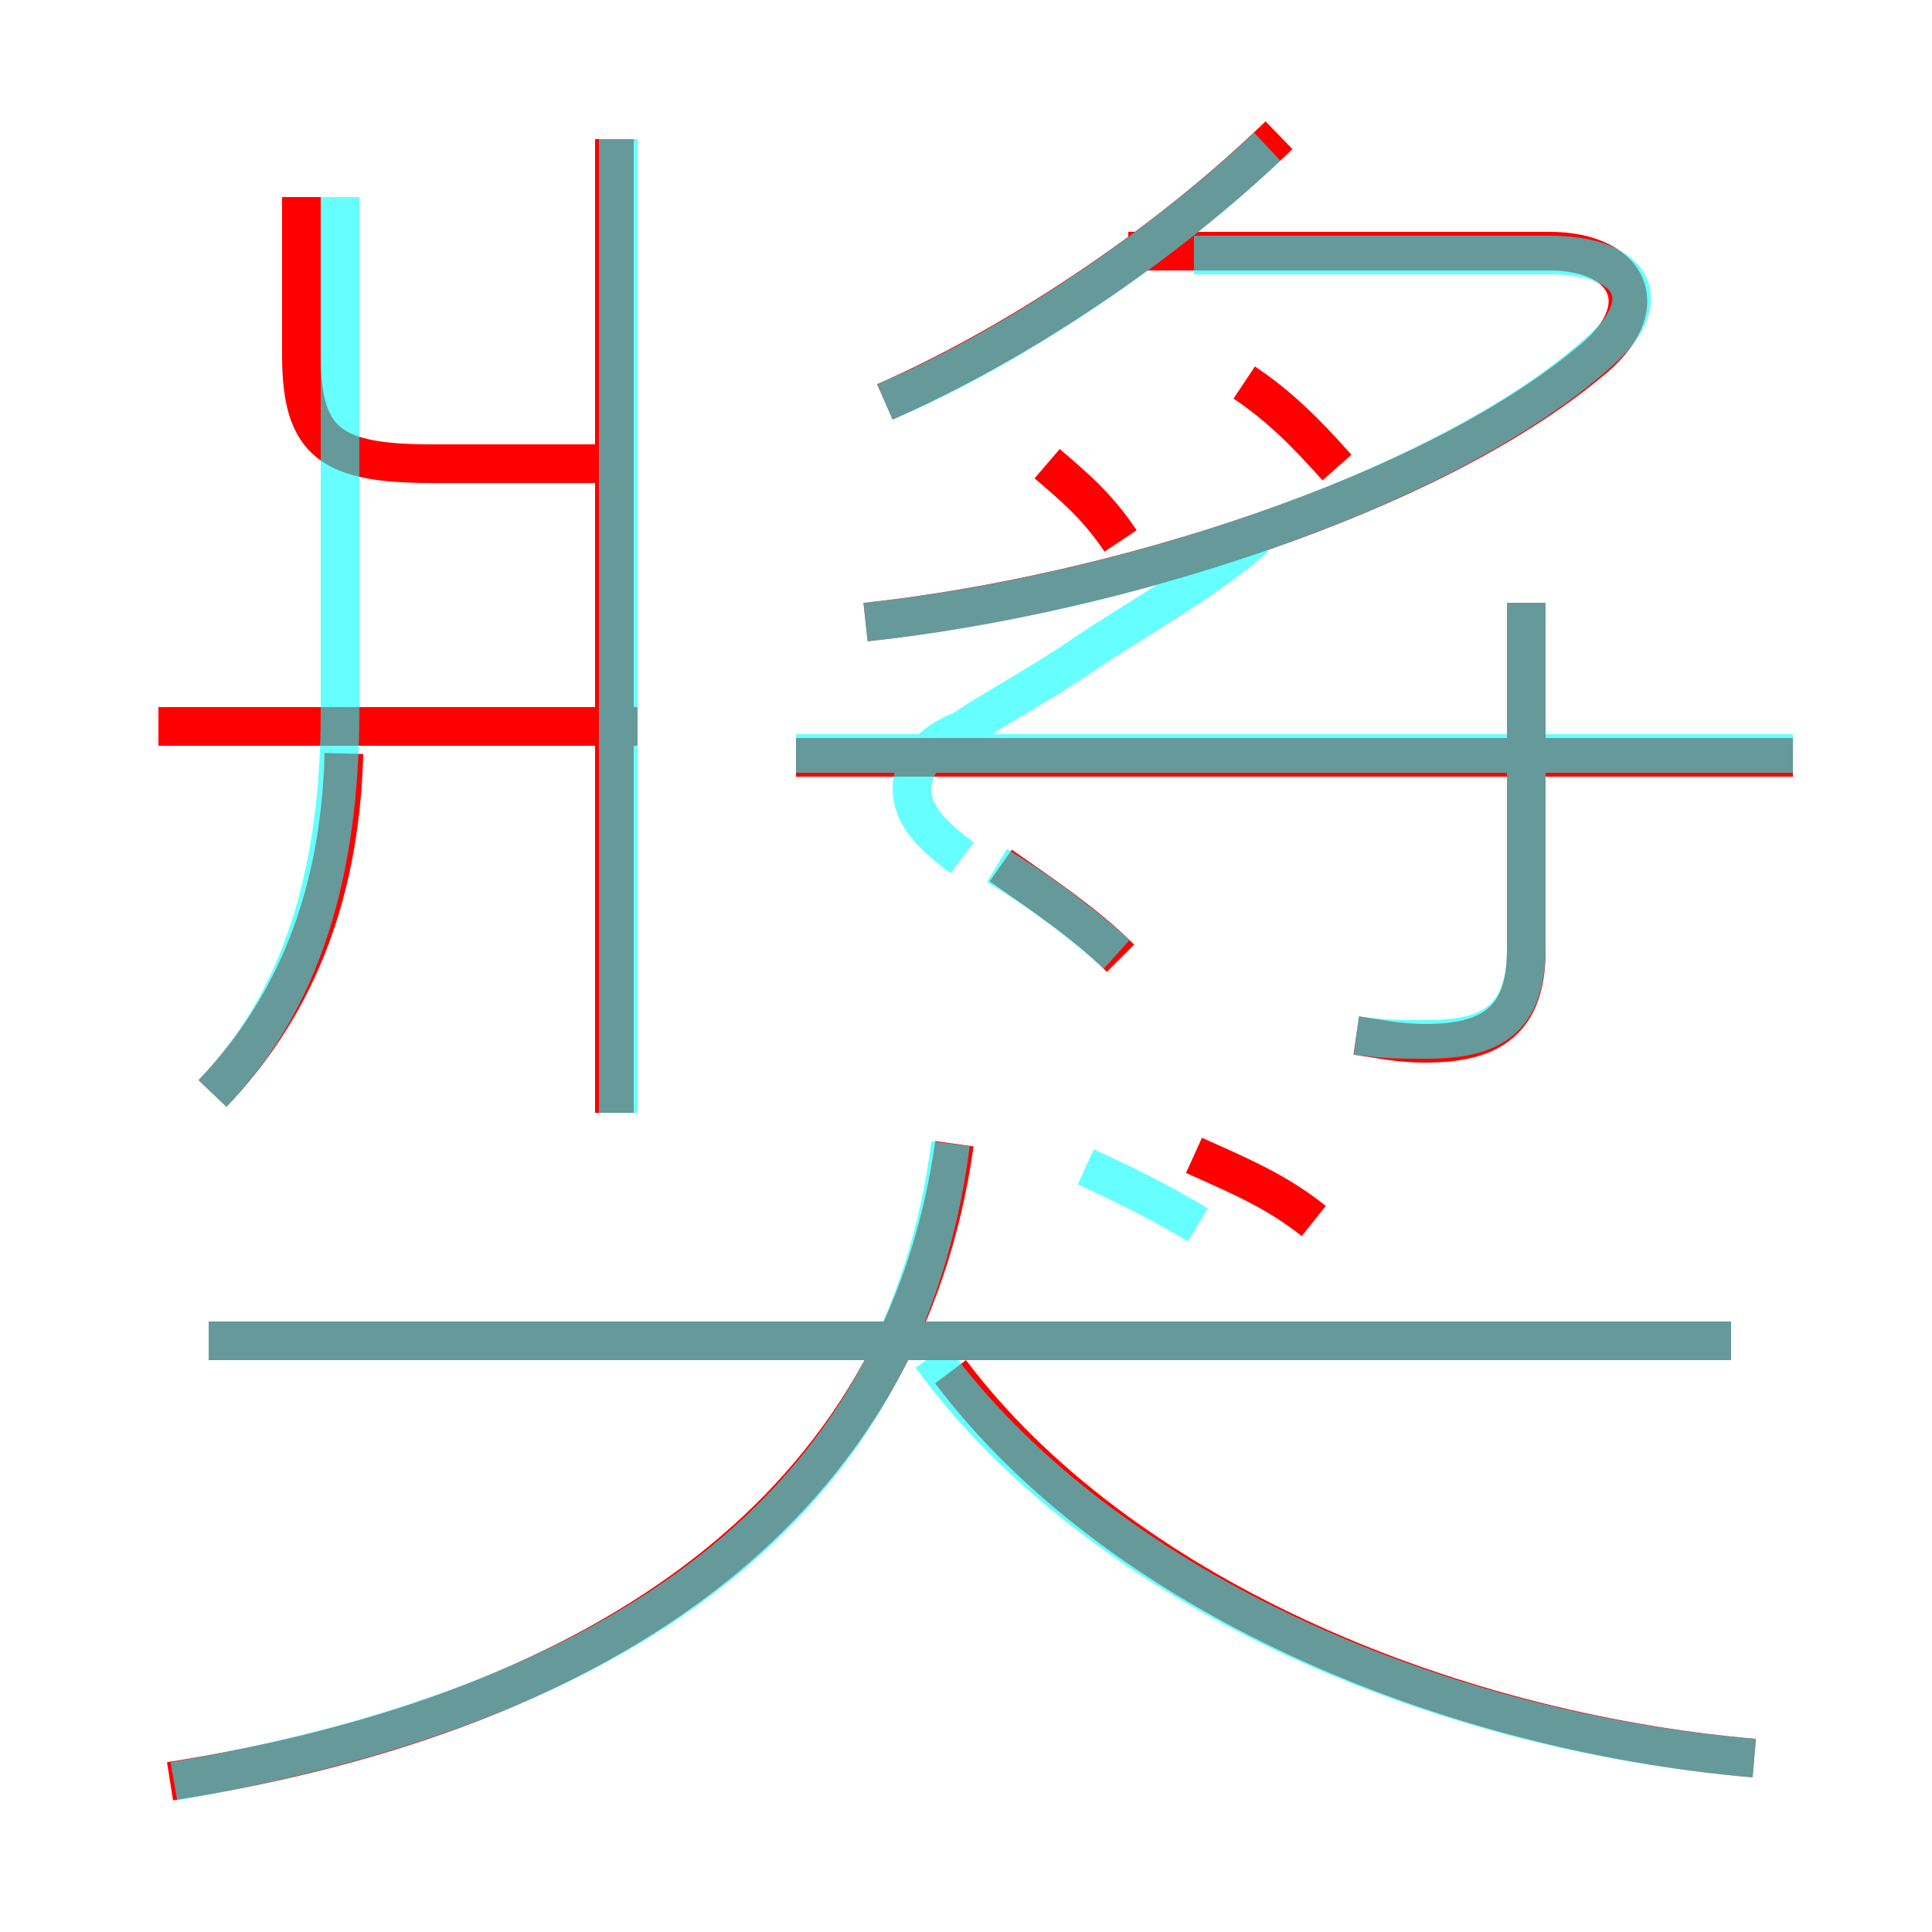 <?xml version='1.0' encoding='utf8'?>
<svg viewBox="0.0 -6.0 50.0 50.0" version="1.1" xmlns="http://www.w3.org/2000/svg">
<rect x="0.0" y="-6.0" width="50.0" height="50.0" fill="#333333" stroke="none"/>
<rect x="-1000" y="-1000" width="2000" height="2000" stroke="white" fill="white"/>
<g style="fill:none;stroke:rgba(255, 0, 0, 1);  stroke-width:1"><path d="M 4.4 2.1 C 15.8 0.3 23.4 -5.1 24.7 -14.4 M 5.5 -15.7 C 7.5 -17.8 8.8 -20.6 8.9 -24.5 M 44.8 -9.3 L 5.4 -9.3 M 16.5 -25.2 L 4.1 -25.2 M 45.4 1.5 C 37.3 0.8 28.9 -2.8 24.6 -8.5 M 15.9 -15.2 L 15.9 -40.4 M 34.0 -12.4 C 33.0 -13.2 32.0 -13.6 30.9 -14.1 M 16.1 -32.0 L 11.2 -32.0 C 8.6 -32.0 7.8 -32.5 7.8 -34.8 L 7.8 -38.9 M 29.0 -19.2 C 28.1 -20.1 26.9 -20.9 25.9 -21.6 M 46.4 -24.4 L 20.6 -24.4 M 29.0 -30.0 C 28.4 -30.9 27.8 -31.4 27.1 -32.0 M 35.1 -17.2 C 35.8 -17.1 36.2 -17.0 36.9 -17.0 C 38.6 -17.0 39.5 -17.6 39.5 -19.4 L 39.5 -28.4 M 22.9 -33.6 C 26.1 -35.0 30.0 -37.5 33.1 -40.5 M 22.4 -27.9 C 28.9 -28.6 37.0 -31.2 41.1 -34.6 C 42.9 -36.0 42.2 -37.5 40.1 -37.5 L 29.2 -37.5 M 34.6 -31.9 C 33.8 -32.8 33.1 -33.5 32.2 -34.1" transform="translate(0.0 38.0)" />
</g>
<g style="fill:none;stroke:rgba(0, 255, 255, 0.6);  stroke-width:1">
<path d="M 4.5 2.1 C 16.1 0.1 23.4 -5.0 24.6 -14.4 M 5.5 -15.7 C 7.8 -18.1 8.8 -21.4 8.8 -25.6 L 8.8 -38.9 M 44.8 -9.3 L 5.4 -9.3 M 16.0 -15.2 L 16.0 -40.4 M 45.4 1.5 C 37.0 0.8 28.4 -3.0 24.1 -8.9 M 24.9 -21.8 C 24.1 -22.4 23.6 -22.9 23.6 -23.6 C 23.6 -24.2 24.1 -24.8 24.9 -25.1 C 25.8 -25.7 27.1 -26.4 28.1 -27.1 C 29.6 -28.1 31.1 -28.9 32.5 -30.1 M 31.0 -12.3 C 30.0 -12.9 29.2 -13.3 28.1 -13.8 M 22.4 -27.9 C 29.1 -28.6 37.6 -31.4 41.5 -35.0 C 42.9 -36.3 42.2 -37.4 40.1 -37.4 L 30.9 -37.4 M 28.9 -19.3 C 27.9 -20.2 26.8 -21.0 25.8 -21.6 M 22.9 -33.6 C 26.0 -34.9 29.8 -37.4 32.8 -40.2 M 46.4 -24.5 L 20.6 -24.5 M 35.1 -17.2 C 35.9 -17.1 36.2 -17.1 36.9 -17.1 C 38.6 -17.1 39.5 -17.6 39.5 -19.5 L 39.5 -28.4" transform="translate(0.0 38.0)" />
</g>
</svg>